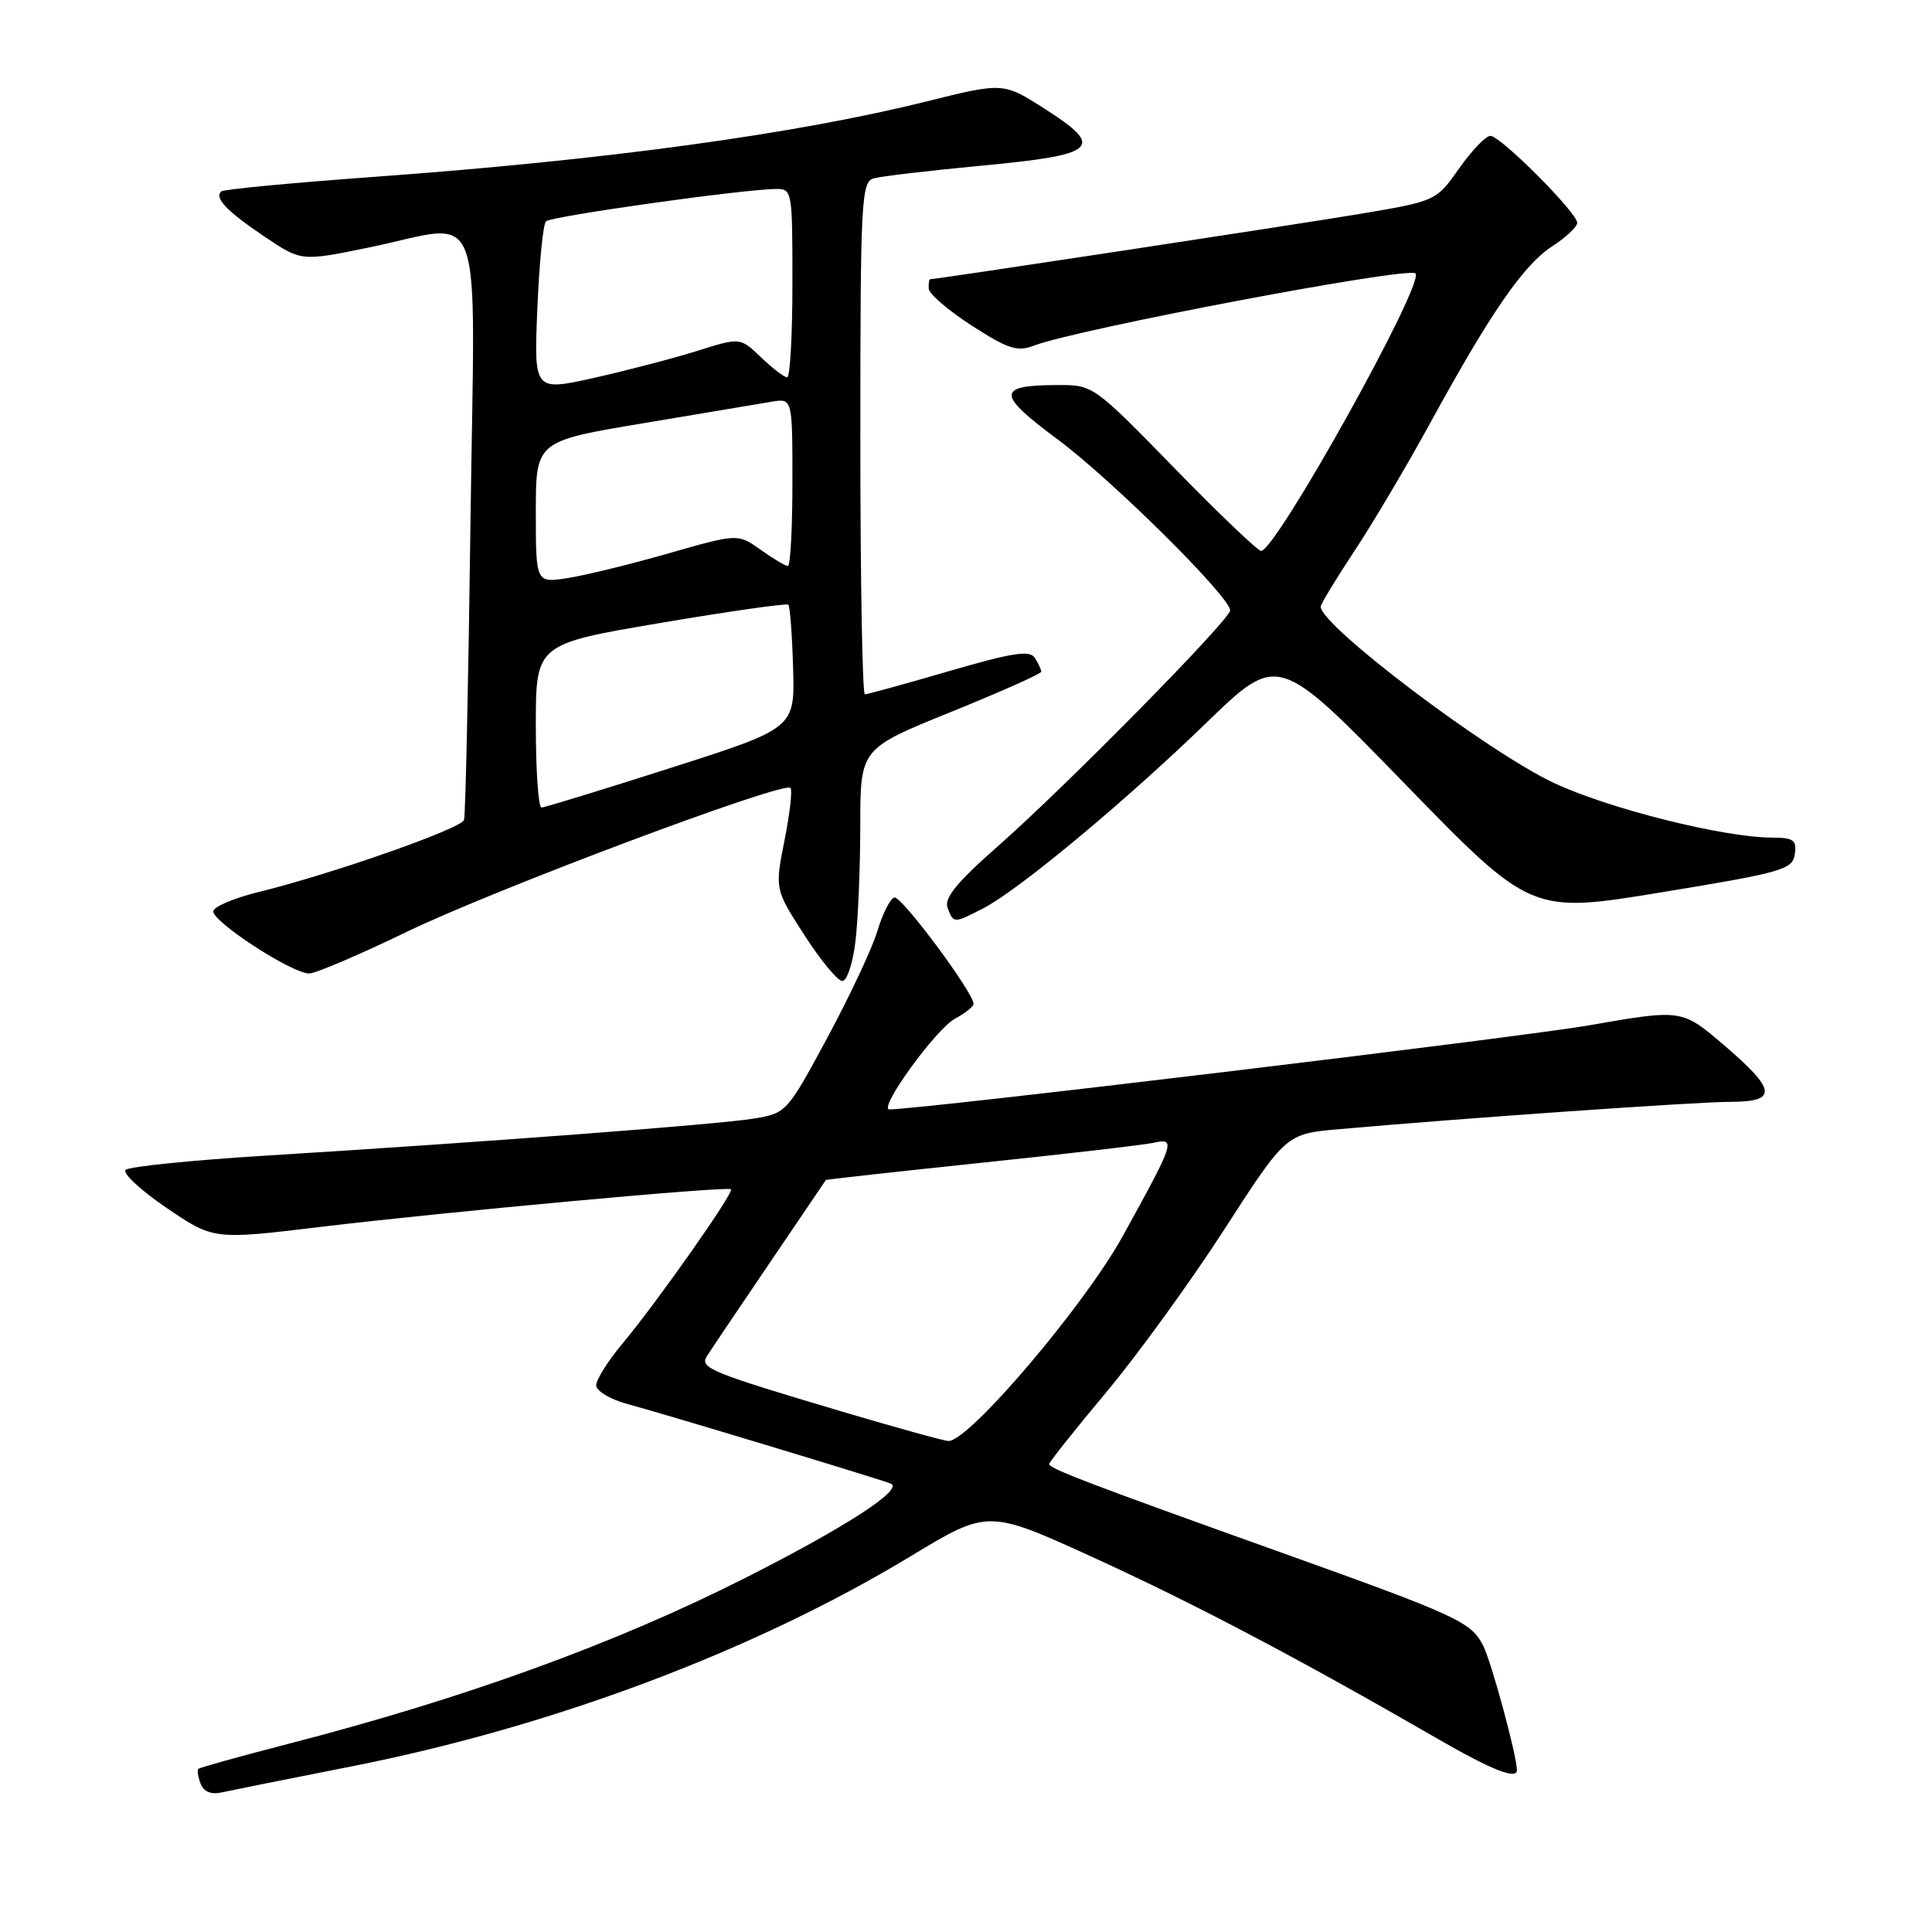 <?xml version="1.0" encoding="UTF-8" standalone="no"?>
<!DOCTYPE svg PUBLIC "-//W3C//DTD SVG 1.1//EN" "http://www.w3.org/Graphics/SVG/1.1/DTD/svg11.dtd" >
<svg xmlns="http://www.w3.org/2000/svg" xmlns:xlink="http://www.w3.org/1999/xlink" version="1.1" viewBox="0 0 256 256">
 <g >
 <path fill="currentColor"
d=" M 46.71 234.03 C 73.30 228.77 99.98 218.73 120.72 206.18 C 130.93 200.00 130.93 200.00 145.06 206.46 C 158.36 212.54 172.12 219.79 190.48 230.39 C 197.61 234.51 201.00 235.86 201.00 234.56 C 201.00 232.66 197.60 220.12 196.51 218.02 C 194.89 214.89 193.10 214.07 169.50 205.62 C 144.64 196.73 139.00 194.58 139.02 194.00 C 139.03 193.72 142.43 189.45 146.57 184.50 C 150.71 179.55 157.77 169.82 162.25 162.87 C 170.41 150.24 170.41 150.24 177.45 149.62 C 193.77 148.17 224.85 146.00 229.25 146.00 C 235.58 146.00 235.42 144.45 228.43 138.48 C 222.86 133.72 222.86 133.72 210.68 135.84 C 201.27 137.48 122.05 147.00 117.85 147.00 C 116.30 147.00 124.01 136.33 126.55 134.98 C 127.90 134.25 129.00 133.37 129.00 133.02 C 129.00 131.52 119.41 118.64 118.50 118.92 C 117.95 119.08 116.94 121.08 116.26 123.36 C 115.58 125.64 112.59 132.00 109.63 137.50 C 104.29 147.40 104.20 147.51 99.87 148.22 C 95.28 148.98 64.66 151.31 35.00 153.14 C 25.38 153.74 17.12 154.58 16.65 155.01 C 16.19 155.44 18.62 157.70 22.05 160.04 C 28.30 164.28 28.30 164.28 42.40 162.58 C 59.11 160.57 96.35 157.15 96.86 157.58 C 97.32 157.97 87.09 172.51 82.49 178.02 C 80.57 180.31 79.00 182.80 79.00 183.56 C 79.00 184.31 80.85 185.42 83.14 186.04 C 87.88 187.31 115.73 195.73 118.00 196.57 C 119.89 197.27 112.16 202.30 98.76 209.08 C 81.54 217.79 61.55 225.05 38.05 231.11 C 31.75 232.74 26.45 234.21 26.28 234.39 C 26.10 234.57 26.24 235.45 26.58 236.35 C 26.99 237.40 27.97 237.82 29.35 237.51 C 30.53 237.25 38.34 235.68 46.71 234.03 Z  M 113.35 124.75 C 113.70 121.86 113.99 114.93 113.99 109.35 C 114.00 99.20 114.00 99.20 125.98 94.35 C 132.57 91.68 137.97 89.28 137.97 89.00 C 137.97 88.72 137.59 87.91 137.13 87.18 C 136.46 86.12 134.22 86.46 125.75 88.93 C 119.95 90.62 114.93 92.00 114.60 92.00 C 114.27 92.00 114.00 76.73 114.00 58.07 C 114.00 26.61 114.13 24.10 115.75 23.64 C 116.71 23.36 123.21 22.60 130.19 21.94 C 145.43 20.50 146.47 19.56 138.45 14.43 C 132.95 10.91 132.95 10.91 122.73 13.45 C 105.35 17.78 80.15 21.22 49.65 23.43 C 38.73 24.22 29.57 25.09 29.30 25.37 C 28.40 26.26 30.06 27.99 35.03 31.34 C 39.92 34.63 39.92 34.63 48.71 32.83 C 64.56 29.59 62.92 25.22 62.34 69.25 C 62.07 90.29 61.68 108.01 61.49 108.64 C 61.14 109.80 44.00 115.81 34.07 118.25 C 31.08 118.99 28.47 120.08 28.27 120.69 C 27.85 121.94 38.65 129.00 40.97 128.99 C 41.81 128.99 47.64 126.50 53.93 123.46 C 65.55 117.84 103.82 103.49 104.74 104.40 C 105.01 104.68 104.66 107.81 103.95 111.36 C 102.67 117.83 102.67 117.83 106.58 123.90 C 108.74 127.25 111.00 129.99 111.61 129.99 C 112.22 130.00 113.01 127.64 113.35 124.75 Z  M 130.30 120.35 C 134.96 117.95 149.09 106.21 159.92 95.71 C 169.35 86.59 169.35 86.59 186.12 103.83 C 202.89 121.07 202.89 121.07 220.19 118.23 C 236.21 115.60 237.52 115.22 237.82 113.19 C 238.09 111.31 237.66 111.00 234.82 110.99 C 228.36 110.96 213.27 107.19 205.94 103.76 C 197.19 99.68 175.00 82.91 175.00 80.39 C 175.00 80.05 176.98 76.78 179.39 73.13 C 181.81 69.49 186.38 61.78 189.54 56.00 C 197.56 41.34 201.89 35.09 205.70 32.62 C 207.50 31.45 208.98 30.06 208.99 29.53 C 209.00 28.20 198.83 18.00 197.48 18.00 C 196.88 18.00 195.01 19.95 193.34 22.32 C 190.29 26.65 190.29 26.65 179.90 28.39 C 171.42 29.81 124.14 36.99 123.25 37.00 C 123.11 37.00 123.03 37.56 123.06 38.25 C 123.09 38.94 125.66 41.14 128.77 43.15 C 133.54 46.23 134.81 46.64 136.96 45.81 C 142.64 43.62 186.63 35.29 187.56 36.23 C 188.83 37.50 169.07 73.00 167.10 73.00 C 166.67 73.00 161.49 68.05 155.59 62.00 C 144.94 51.08 144.83 51.00 140.18 51.02 C 132.02 51.04 132.01 52.19 140.14 58.22 C 147.34 63.57 163.00 79.09 163.00 80.88 C 163.00 82.10 141.26 104.18 132.20 112.15 C 126.77 116.93 125.07 119.01 125.56 120.29 C 126.36 122.38 126.35 122.38 130.30 120.35 Z  M 111.50 187.02 C 94.21 181.88 92.72 181.27 93.64 179.75 C 94.06 179.06 97.77 173.55 101.88 167.50 C 105.99 161.45 109.38 156.44 109.43 156.36 C 109.47 156.29 118.72 155.26 130.00 154.08 C 141.28 152.90 151.57 151.71 152.88 151.42 C 155.84 150.77 155.67 151.30 148.74 163.84 C 143.65 173.06 128.30 191.08 125.66 190.94 C 125.02 190.91 118.65 189.14 111.50 187.02 Z  M 71.00 96.17 C 71.00 85.34 71.00 85.34 87.53 82.54 C 96.63 81.00 104.25 79.91 104.46 80.13 C 104.68 80.35 104.96 84.11 105.09 88.51 C 105.32 96.49 105.32 96.49 88.91 101.74 C 79.88 104.63 72.16 107.00 71.75 107.00 C 71.34 107.00 71.00 102.13 71.00 96.17 Z  M 71.00 67.86 C 71.00 58.46 71.00 58.46 85.25 56.08 C 93.09 54.77 100.74 53.49 102.25 53.23 C 105.00 52.77 105.00 52.77 105.00 63.89 C 105.00 70.00 104.73 75.00 104.40 75.00 C 104.08 75.00 102.45 74.03 100.79 72.85 C 97.76 70.70 97.76 70.70 88.63 73.31 C 83.61 74.75 77.59 76.23 75.25 76.59 C 71.00 77.26 71.00 77.26 71.00 67.86 Z  M 71.20 40.93 C 71.45 34.93 71.96 29.71 72.34 29.33 C 73.01 28.66 98.12 25.12 102.75 25.04 C 104.97 25.00 105.00 25.19 105.00 37.50 C 105.00 44.38 104.69 50.00 104.30 50.00 C 103.92 50.00 102.37 48.81 100.84 47.35 C 98.08 44.70 98.08 44.70 92.37 46.50 C 89.23 47.48 83.09 49.09 78.71 50.07 C 70.75 51.84 70.75 51.84 71.20 40.93 Z "/>
</g>
</svg>